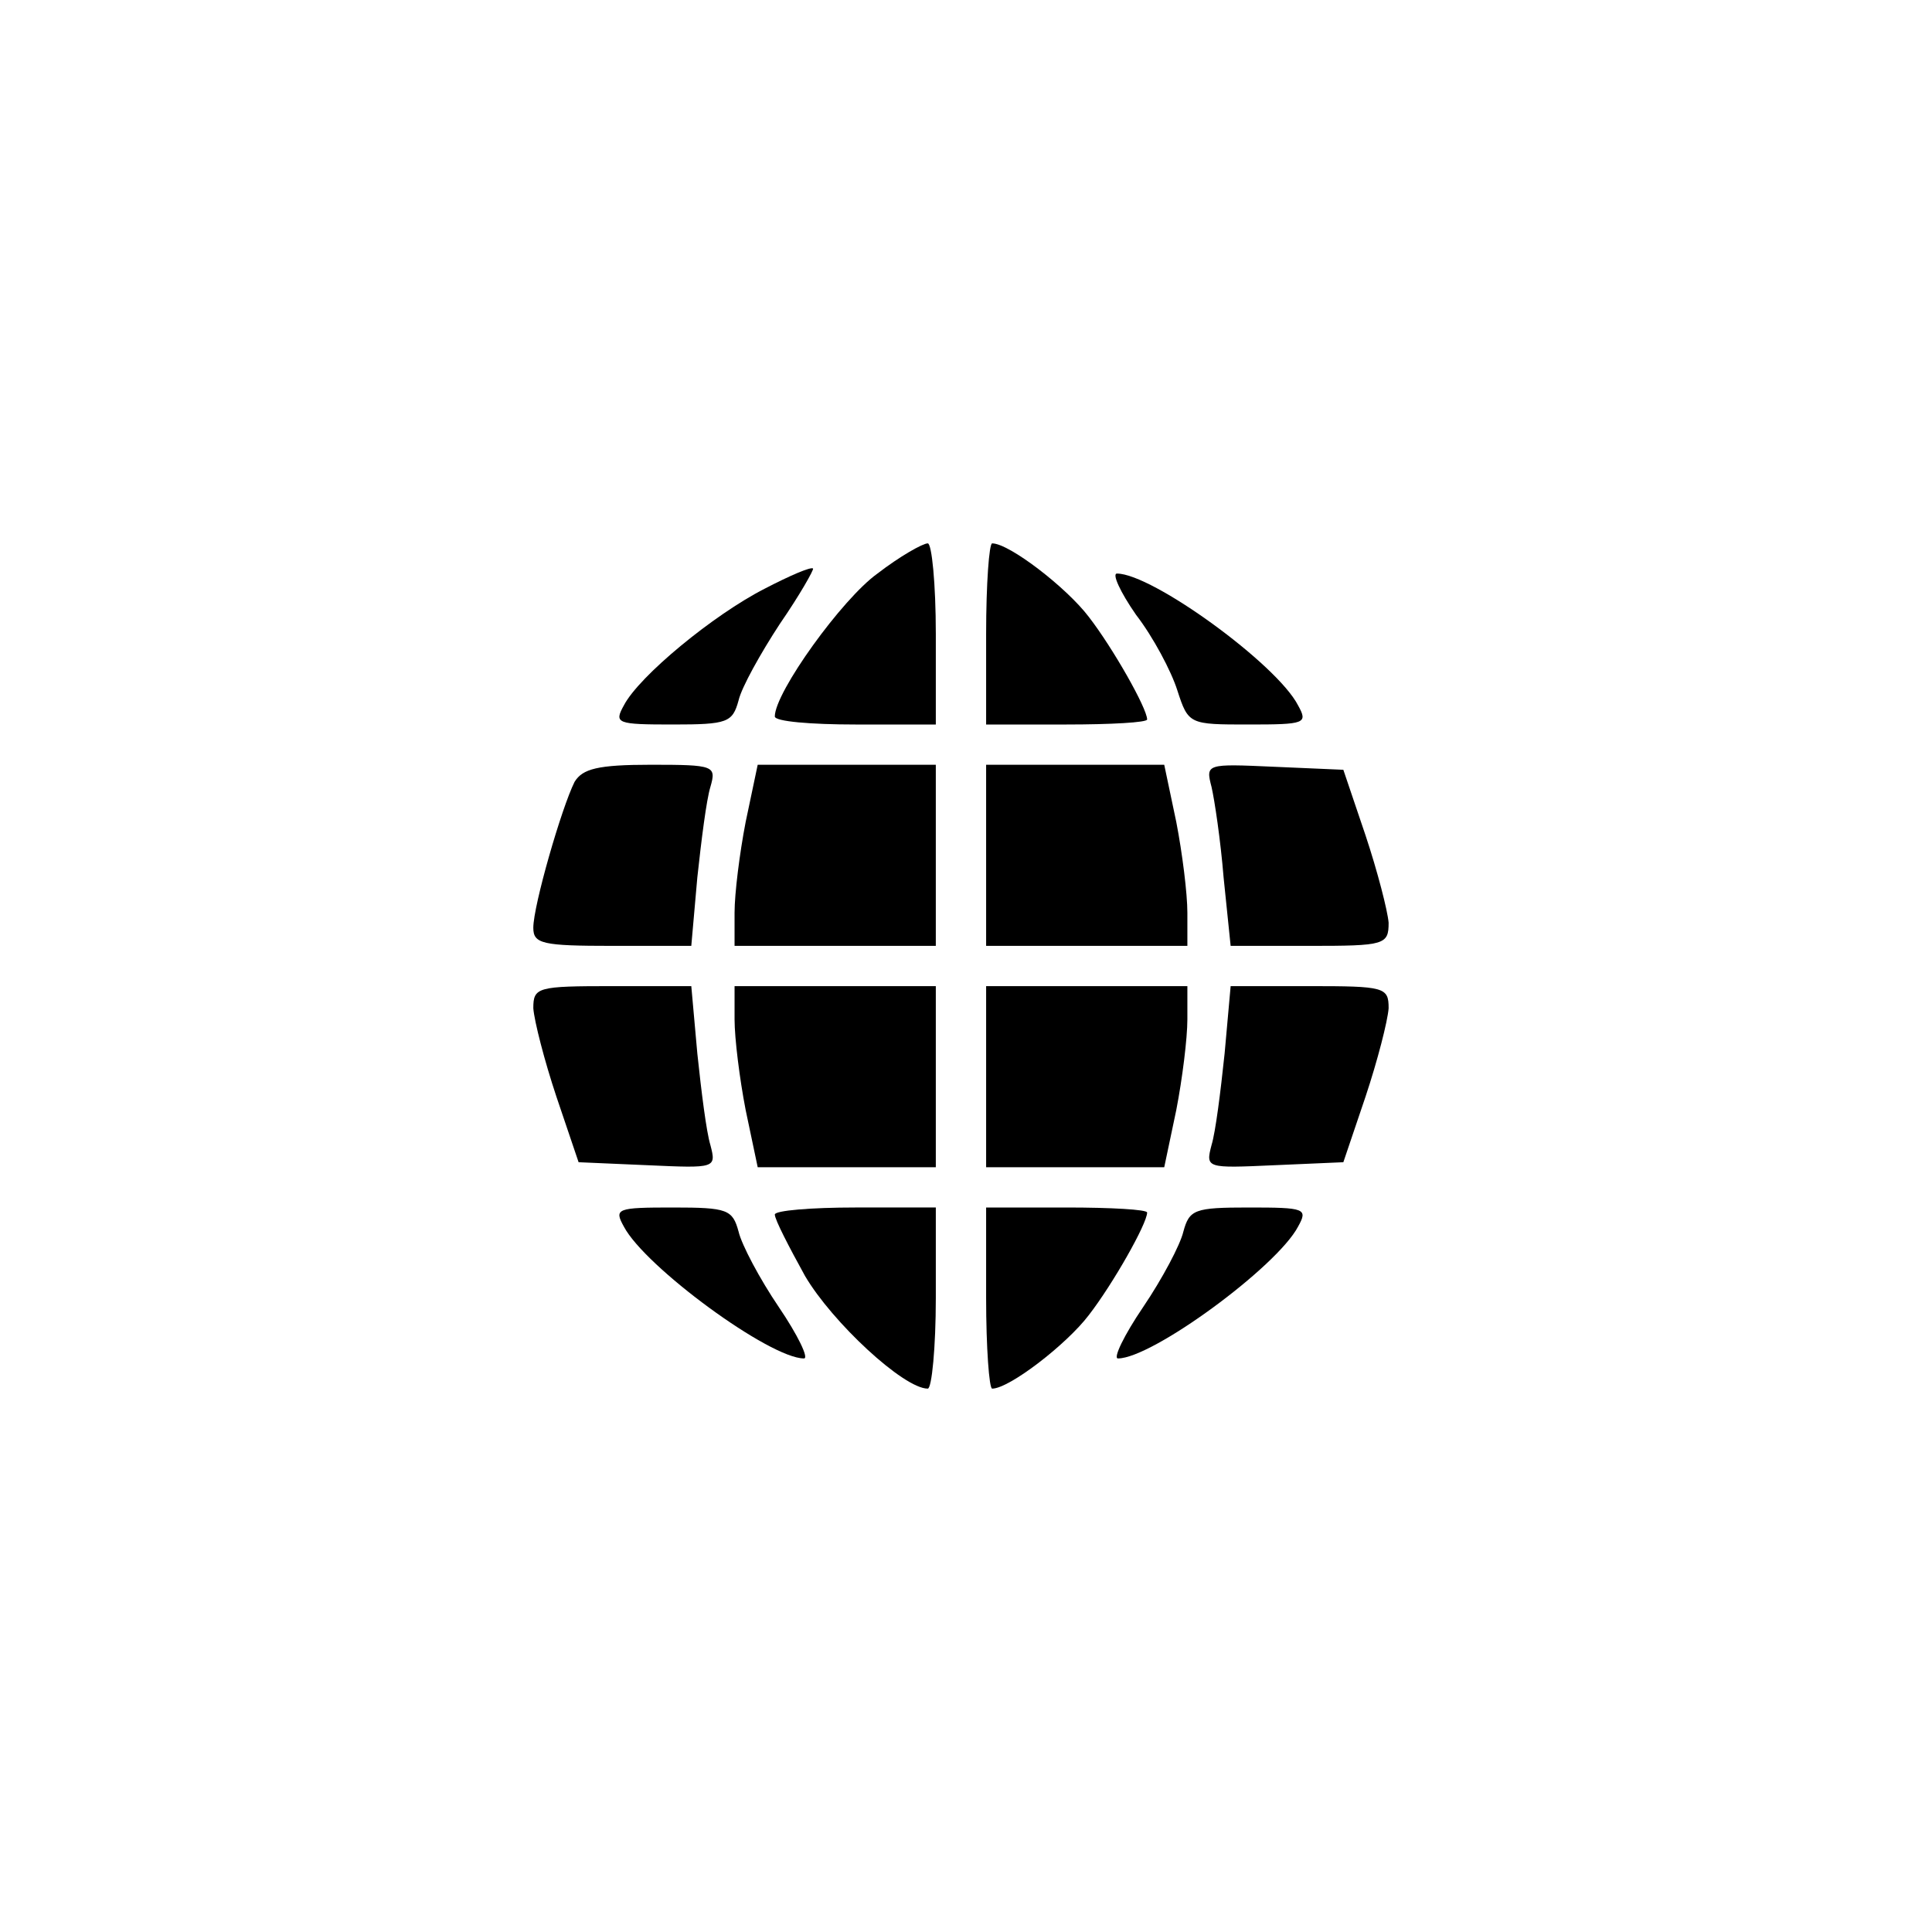 <?xml version="1.0" standalone="no"?>
<!DOCTYPE svg PUBLIC "-//W3C//DTD SVG 20010904//EN"
 "http://www.w3.org/TR/2001/REC-SVG-20010904/DTD/svg10.dtd">
<svg version="1.0" xmlns="http://www.w3.org/2000/svg"
 width="192pt" height="192pt" viewBox="0 0 192 192"
 preserveAspectRatio="xMidYMid meet">
<g transform="translate(0,192) scale(0.1,-0.1)"
fill="#000000" stroke="none">
810 c245 -63 441 -223 549 -451 55 -116 75 -212 75 -354 0 -141 -20 -238 -75
-352 -86 -182 -215 -312 -396 -398 -116 -55 -212 -75 -354 -75 -142 0 -238 20
-354 75 -228 108 -388 304 -451 549 -28 110 -28 292 0 402 76 298 303 526 600
603 106 28 298 28 406 1z"/>
<path d="M872 1350 c-35 -25 -102 -118 -102 -142 0 -5 36 -8 80 -8 l80 0 0 90
c0 50 -4 90 -8 90 -5 0 -28 -13 -50 -30z"/>
<path d="M980 1290 l0 -90 80 0 c44 0 80 2 80 5 0 11 -34 71 -58 102 -22 29
-79 73 -96 73 -3 0 -6 -40 -6 -90z"/>
<path d="M760 1335 c-51 -26 -125 -87 -140 -116 -10 -18 -7 -19 49 -19 54 0
59 2 65 24 3 13 22 47 41 76 20 29 34 54 33 55 -2 2 -23 -7 -48 -20z"/>
<path d="M1129 1309 c17 -22 35 -56 41 -75 11 -34 12 -34 71 -34 56 0 59 1 49
19 -21 41 -145 131 -180 131 -5 0 3 -18 19 -41z"/>
<path d="M571 1143 c-13 -26 -41 -123 -41 -145 0 -16 9 -18 79 -18 l78 0 6 68
c4 37 9 77 13 90 6 21 4 22 -59 22 -53 0 -68 -4 -76 -17z"/>
<path d="M741 1103 c-6 -31 -11 -71 -11 -90 l0 -33 100 0 100 0 0 90 0 90 -89
0 -88 0 -12 -57z"/>
<path d="M980 1070 l0 -90 100 0 100 0 0 33 c0 19 -5 59 -11 90 l-12 57 -88 0
-89 0 0 -90z"/>
<path d="M1204 1138 c3 -13 9 -53 12 -90 l7 -68 78 0 c75 0 79 1 79 23 -1 12
-11 51 -23 87 l-22 65 -69 3 c-67 3 -68 3 -62 -20z"/>
<path d="M530 918 c1 -13 11 -52 23 -88 l22 -65 69 -3 c67 -3 68 -3 62 20 -4
13 -9 53 -13 91 l-6 67 -78 0 c-75 0 -79 -1 -79 -22z"/>
<path d="M730 907 c0 -19 5 -59 11 -90 l12 -57 88 0 89 0 0 90 0 90 -100 0
-100 0 0 -33z"/>
<path d="M980 850 l0 -90 89 0 88 0 12 57 c6 31 11 71 11 90 l0 33 -100 0
-100 0 0 -90z"/>
<path d="M1217 873 c-4 -38 -9 -78 -13 -91 -6 -23 -5 -23 62 -20 l69 3 22 65
c12 36 22 75 23 88 0 21 -4 22 -79 22 l-78 0 -6 -67z"/>
<path d="M620 701 c21 -40 145 -131 179 -131 5 0 -6 23 -25 51 -19 28 -37 62
-40 75 -6 22 -11 24 -65 24 -56 0 -59 -1 -49 -19z"/>
<path d="M770 713 c0 -5 14 -32 30 -61 27 -46 98 -112 122 -112 4 0 8 41 8 90
l0 90 -80 0 c-44 0 -80 -3 -80 -7z"/>
<path d="M980 630 c0 -49 3 -90 6 -90 17 0 74 44 96 73 24 31 58 91 58 102 0
3 -36 5 -80 5 l-80 0 0 -90z"/>
<path d="M1176 696 c-3 -13 -21 -47 -40 -75 -19 -28 -30 -51 -25 -51 34 0 158
91 179 131 10 18 7 19 -49 19 -54 0 -59 -2 -65 -24z"/>
</g>
</svg>
